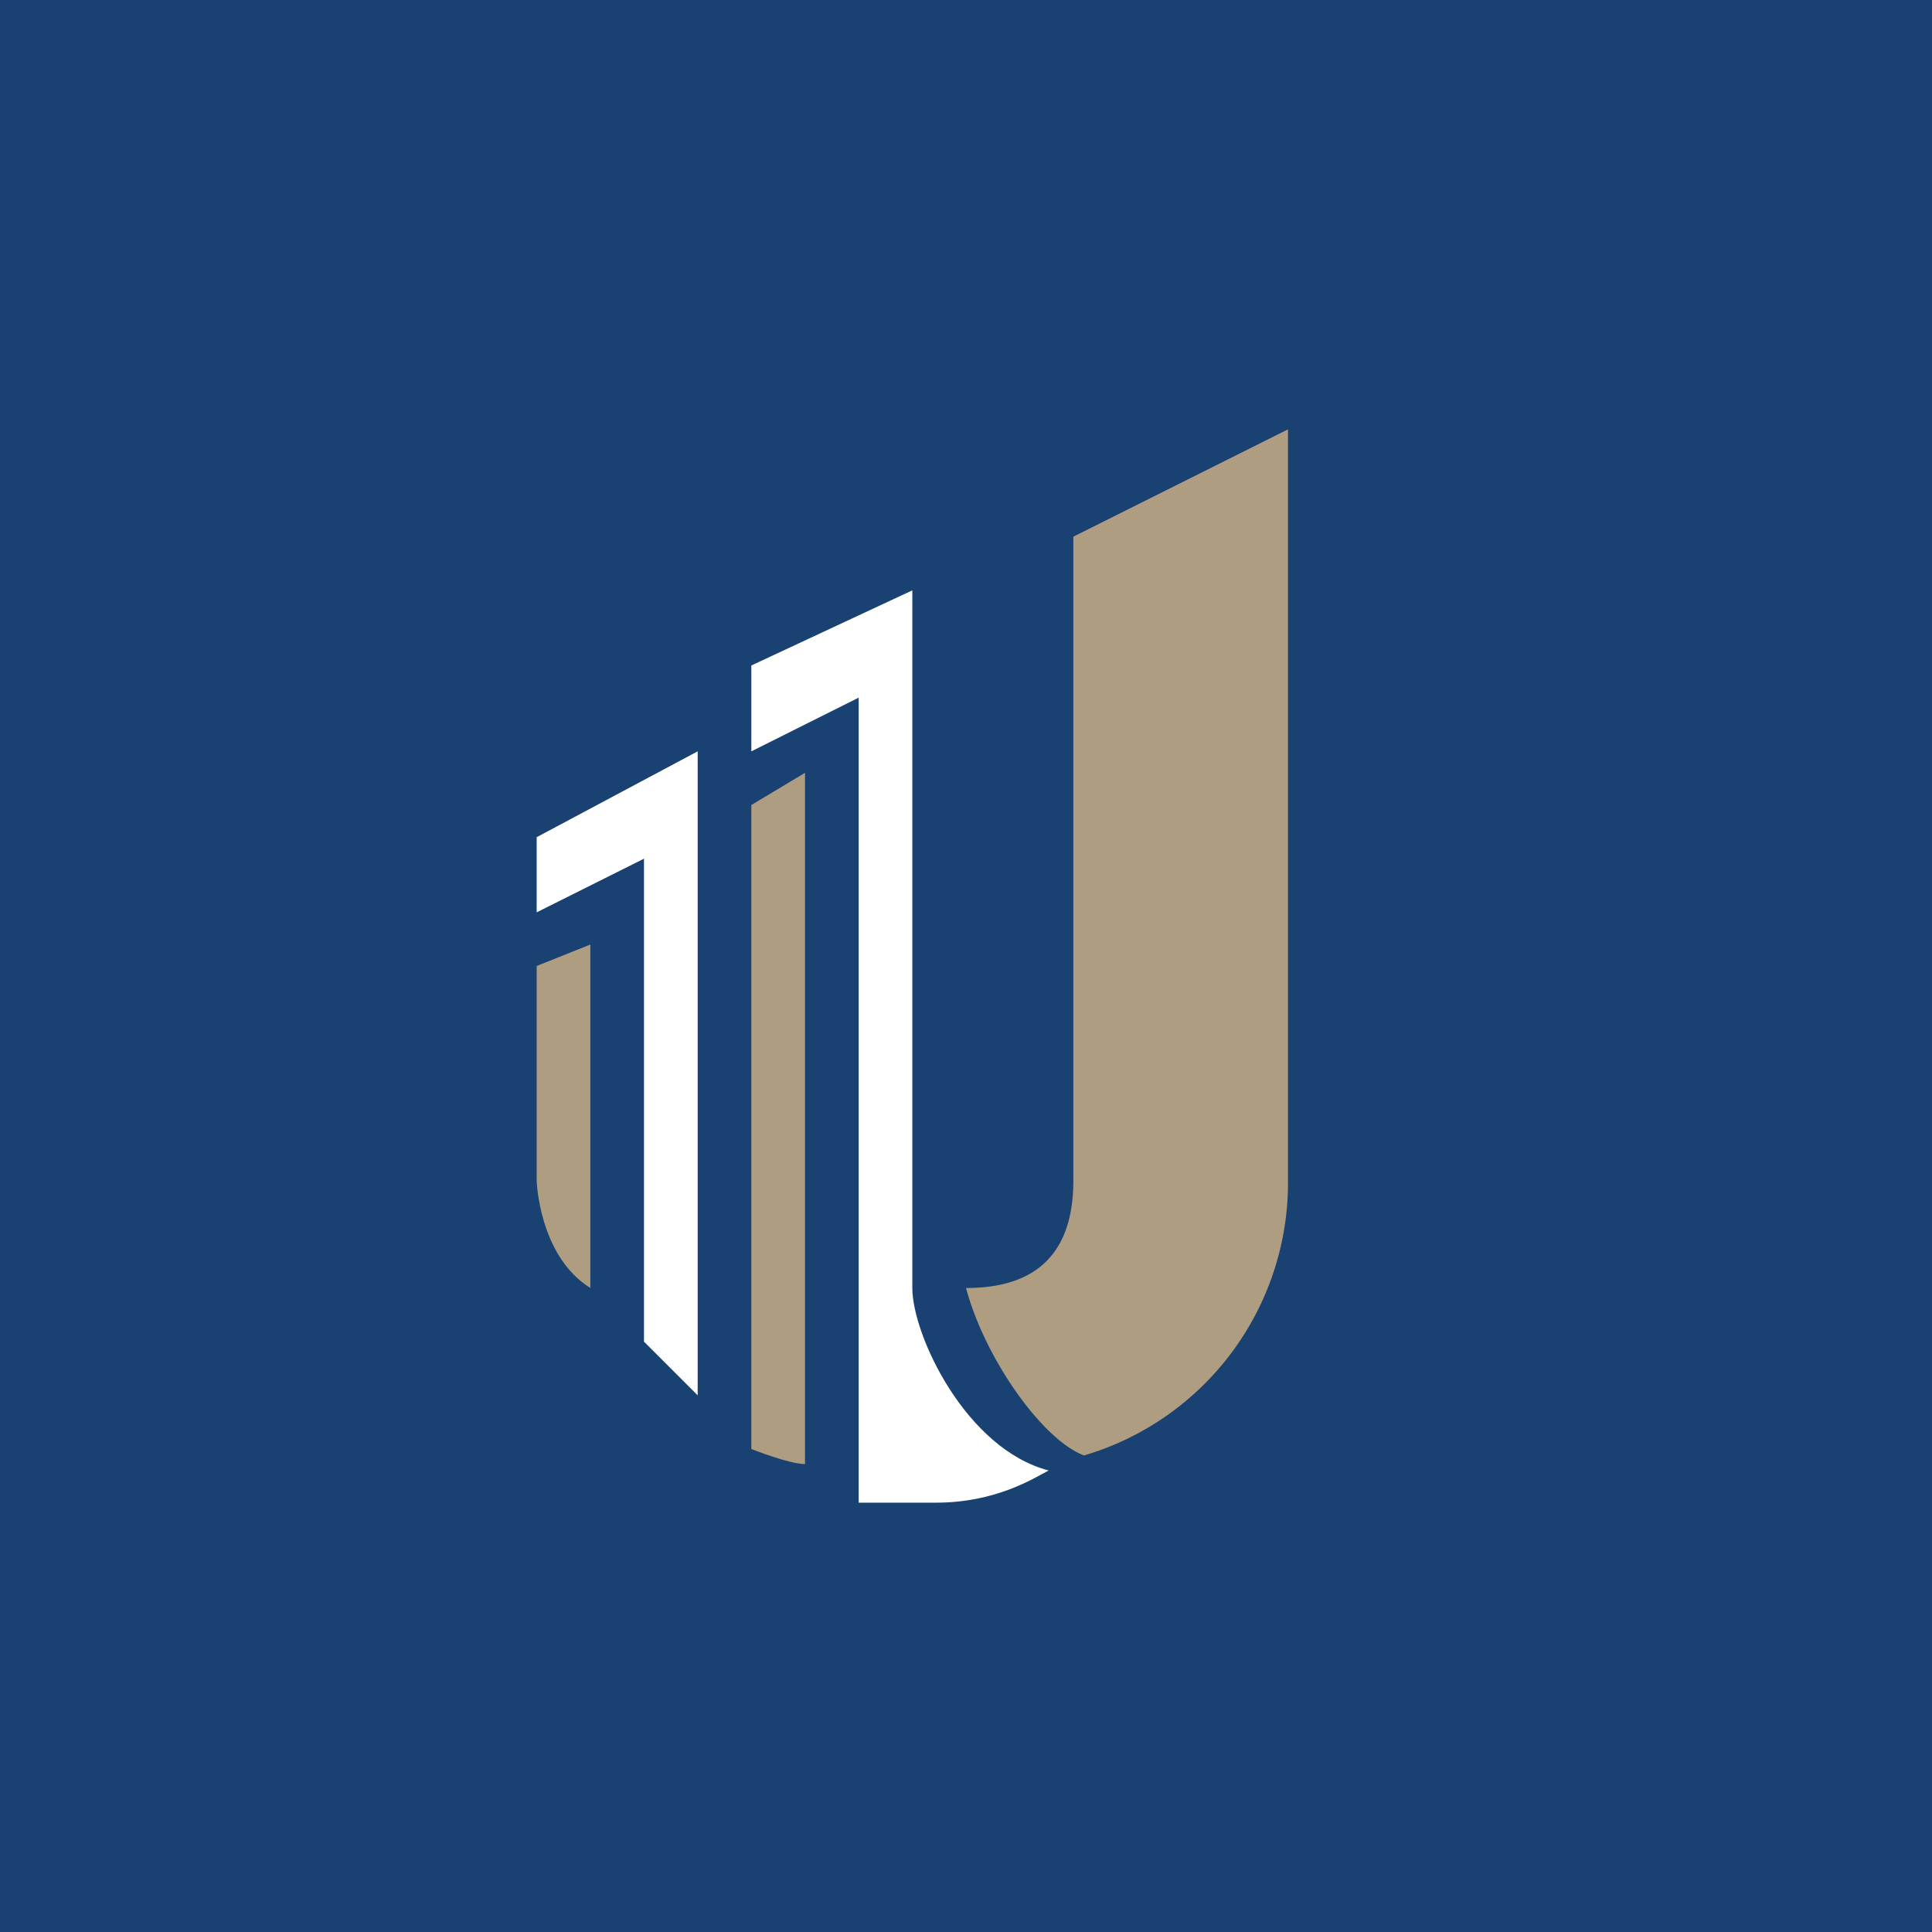 <!-- by TradingView --><svg width="18" height="18" viewBox="0 0 18 18" xmlns="http://www.w3.org/2000/svg"><path fill="#194172" d="M0 0h18v18H0z"/><path d="m12 4-2 1v6c0 .83-.52 1-1 1 .18.67.72 1.42 1.1 1.56A2.65 2.65 0 0 0 12 11V4Z" fill="#AE9D81"/><path d="M7 7v-.8l1.5-.7V12c0 .44.5 1.5 1.27 1.7-.15.08-.5.3-1.05.3H8V6.5L7 7Z" fill="#fff"/><path d="m7.5 7.2-.5.3v6s.35.14.5.14V7.2Z" fill="#AE9D81"/><path d="M5 8.5v-.7L6.5 7v6l-.5-.5V8l-1 .5Z" fill="#fff"/><path d="M5.5 8.8 5 9v2s.02.7.5 1V8.8Z" fill="#AE9D81"/></svg>